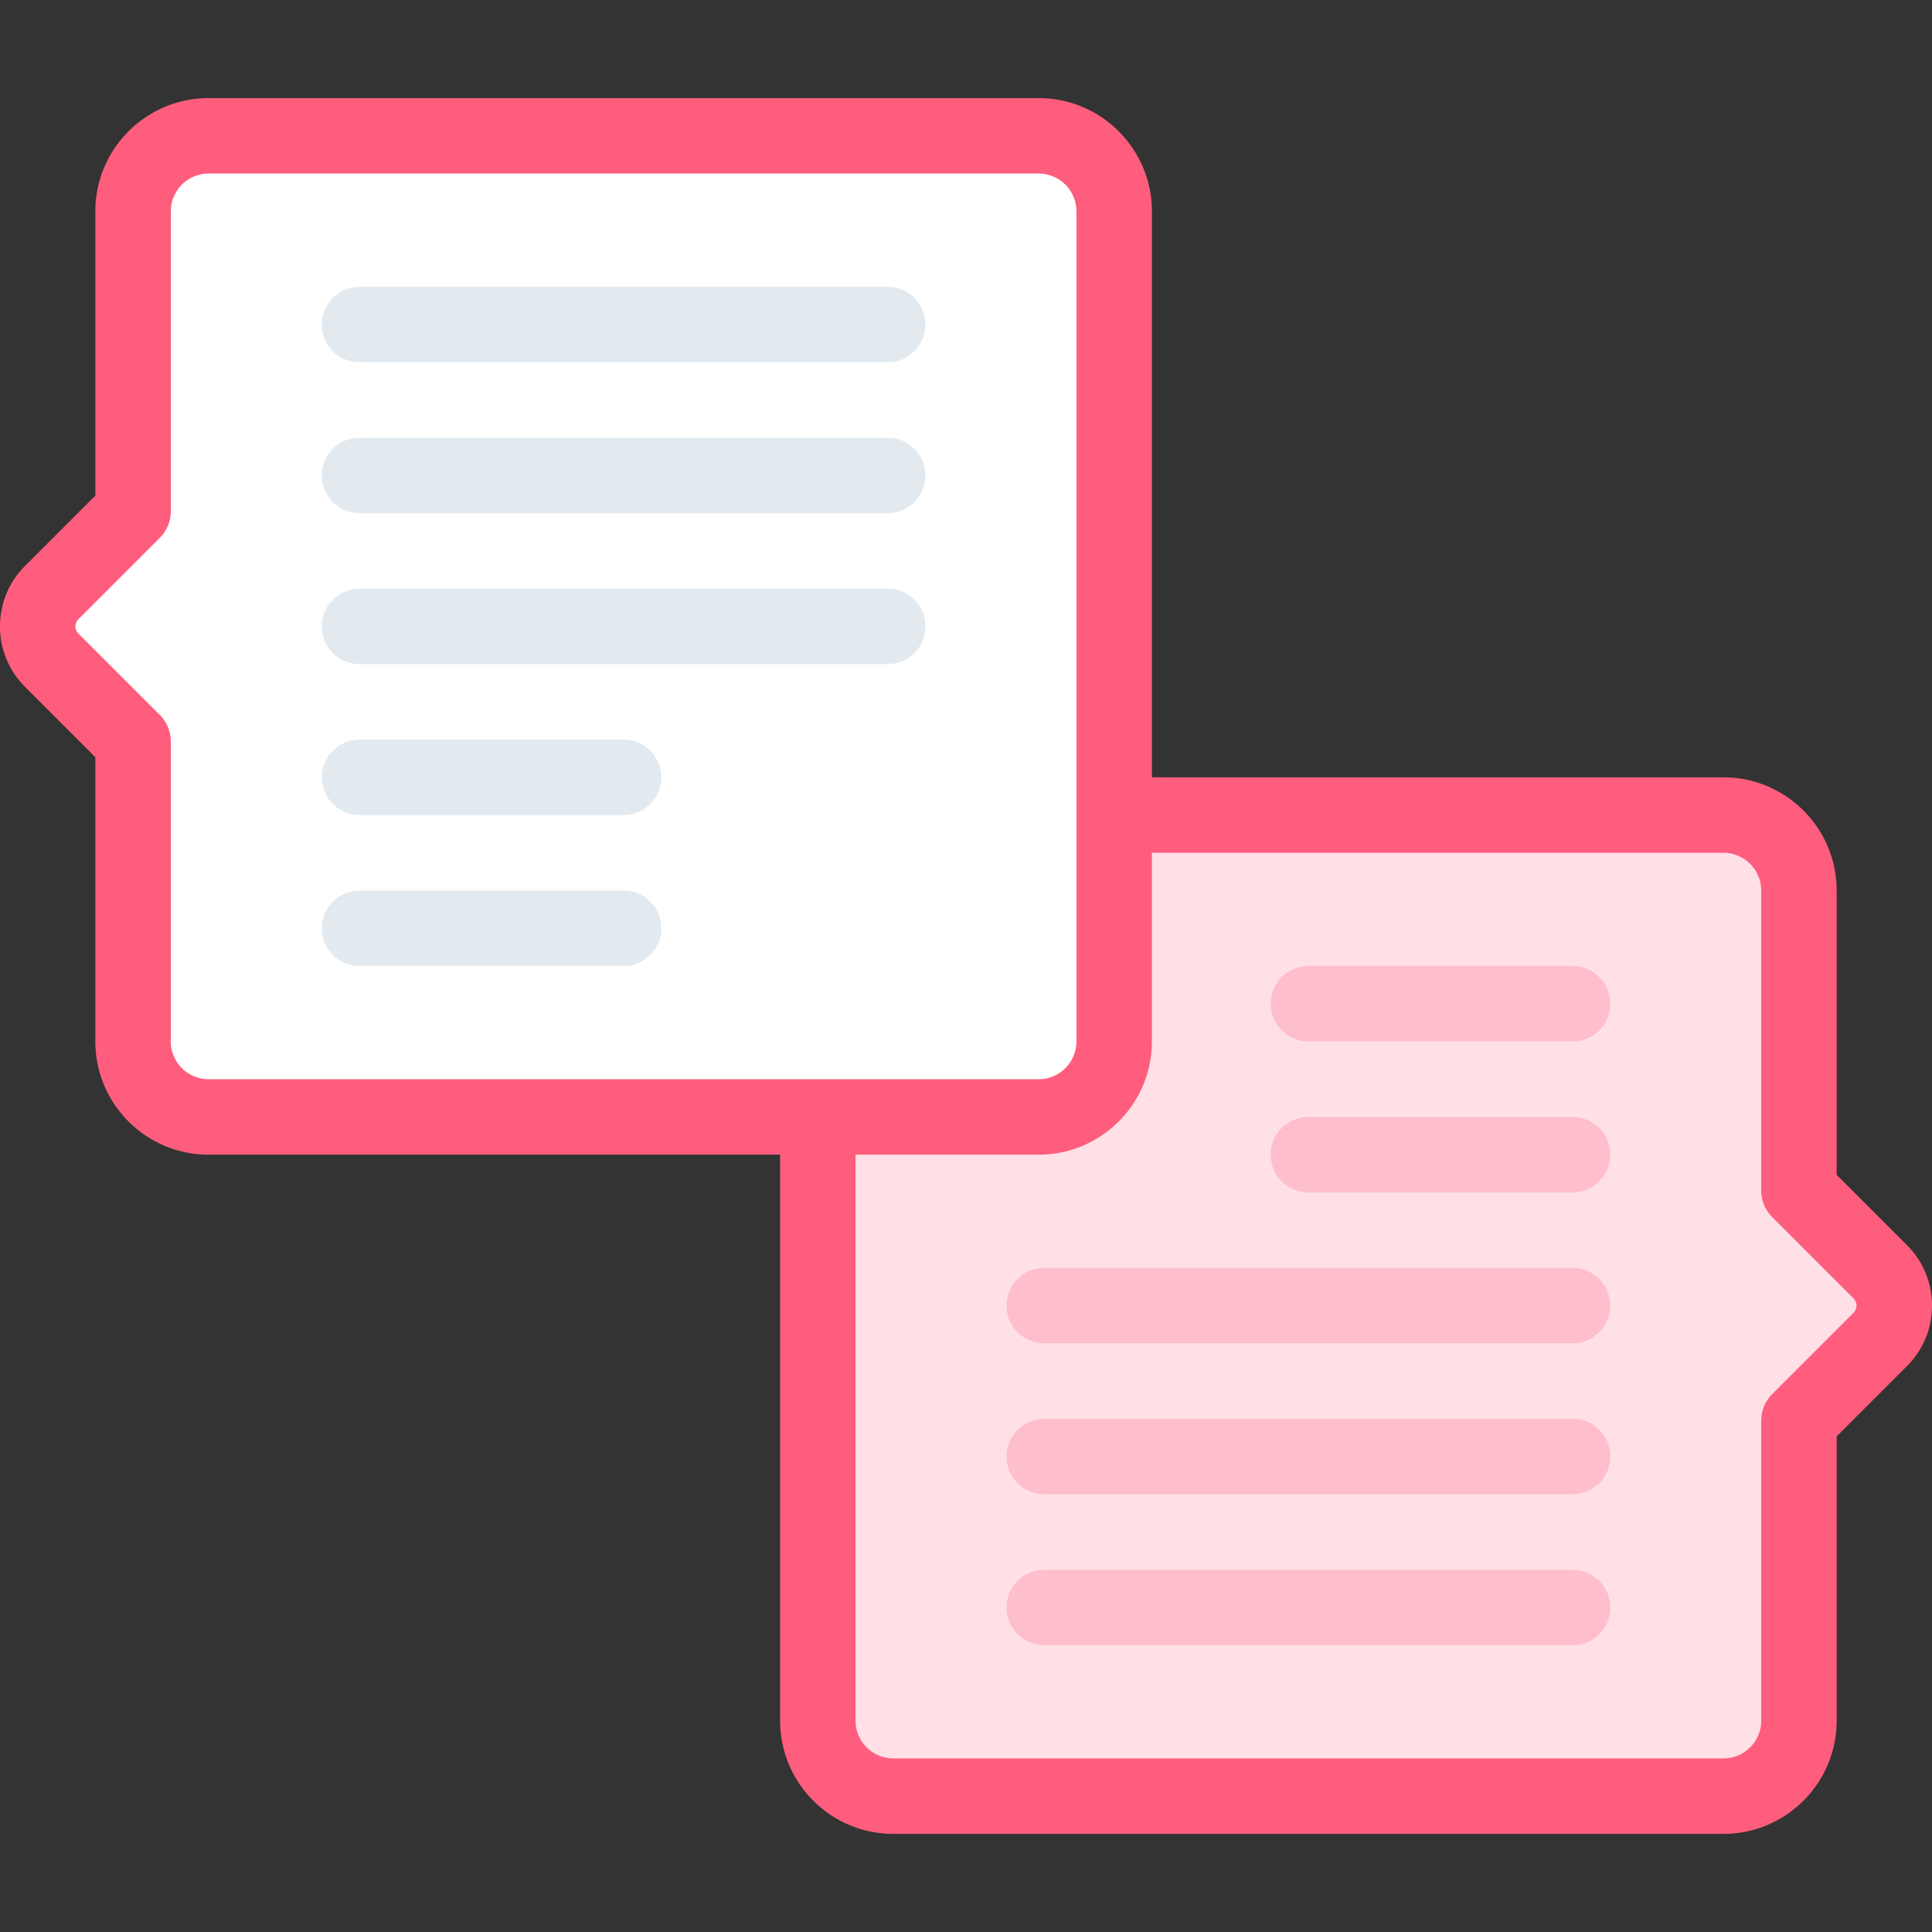 <svg viewBox="0 0 512 512" xmlns="http://www.w3.org/2000/svg" width="64" height="64">
  <rect x="0" y="0" width="512" height="512" fill="#333333" stroke="none"/>
  <path fill="#ffe0e6" fill-rule="evenodd" clip-rule="evenodd" d="M216.733 456.001v-160h58.532c10.999 0 20-9.001 20-20V216h161.469c11 0 20 9 20 20v79.487l21.581 21.581c4.913 4.913 4.913 12.951 0 17.864l-21.581 21.581V456c0 11-9.001 20-20 20H236.733c-10.999.001-20-9-20-19.999z"/>
  <path fill="#fff" fill-rule="evenodd" clip-rule="evenodd" d="M275.265 296.002H55.264c-10.999 0-20-8.999-20-20v-79.488l-21.581-21.58c-4.913-4.913-4.913-12.952 0-17.865l21.581-21.581V56.001c0-11 9-20 20-20h220.001c11 0 20 9.001 20 20v220.001c0 10.999-9.001 20-20 20z"/>
  <path fill="#e3eaef" d="M95.266 96.001h139.997c5.523 0 10-4.478 10-10s-4.477-10-10-10H95.266c-5.523 0-10 4.478-10 10s4.477 10 10 10zm0 40h139.997c5.523 0 10-4.478 10-10s-4.477-10-10-10H95.266c-5.523 0-10 4.478-10 10s4.477 10 10 10zm0 40h139.997c5.523 0 10-4.478 10-10s-4.477-10-10-10H95.266c-5.523 0-10 4.478-10 10s4.477 10 10 10zm0 40h69.999c5.523 0 10-4.478 10-10s-4.477-10-10-10H95.266c-5.523 0-10 4.478-10 10s4.477 10 10 10zm0 40h69.999c5.523 0 10-4.478 10-10s-4.477-10-10-10H95.266c-5.523 0-10 4.478-10 10s4.477 10 10 10z"/>
  <path fill="#ffbecb" d="M346.734 276h69.998c5.523 0 10-4.478 10-10s-4.477-10-10-10h-69.998c-5.523 0-10 4.478-10 10s4.477 10 10 10zm0 40h69.998c5.523 0 10-4.478 10-10s-4.477-10-10-10h-69.998c-5.523 0-10 4.478-10 10s4.477 10 10 10zm-69.999 40h139.997c5.523 0 10-4.478 10-10s-4.477-10-10-10H276.735c-5.523 0-10 4.478-10 10s4.477 10 10 10zm0 40h139.997c5.523 0 10-4.478 10-10s-4.477-10-10-10H276.735c-5.523 0-10 4.478-10 10s4.477 10 10 10zm0 40h139.997c5.523 0 10-4.478 10-10s-4.477-10-10-10H276.735c-5.523 0-10 4.478-10 10s4.477 10 10 10z"/>
  <path fill="#ff5d7d" d="M6.612 149.999l18.652-18.652V56c0-16.542 13.458-29.999 30-29.999h220.001c16.542 0 30 13.457 30 29.999v150h151.469c16.542 0 30 13.458 30 30v75.345l18.652 18.653C509.651 334.262 512 339.946 512 346c0 6.056-2.349 11.739-6.614 16.004l-18.652 18.652v75.345c0 16.542-13.458 29.999-30 29.999H236.733c-16.542 0-30-13.457-30-29.999v-150H55.264c-16.542 0-30-13.458-30-30v-75.345L6.612 182.005c-4.265-4.266-6.614-9.948-6.614-16.004s2.349-11.739 6.614-16.002zm220.121 306.002c0 5.514 4.486 9.999 10 9.999h220.001c5.514 0 10-4.485 10-9.999v-79.487c0-2.652 1.054-5.195 2.929-7.071l21.581-21.581c.657-.657.756-1.448.756-1.862s-.098-1.203-.755-1.86l-21.582-21.581a10.003 10.003 0 01-2.929-7.071V236c0-5.514-4.486-10-10-10H305.265v50.001c0 16.542-13.458 30-30 30h-48.532zM20.754 167.863l21.581 21.58a10.001 10.001 0 012.929 7.071v79.487c0 5.514 4.486 10 10 10h220.001c5.514 0 10-4.486 10-10V56c0-5.514-4.486-9.999-10-9.999H55.264c-5.514 0-10 4.485-10 9.999v79.487c0 2.652-1.054 5.195-2.929 7.071l-21.582 21.583c-.657.656-.755 1.447-.755 1.859.001.415.099 1.206.756 1.863z"/>
</svg>
